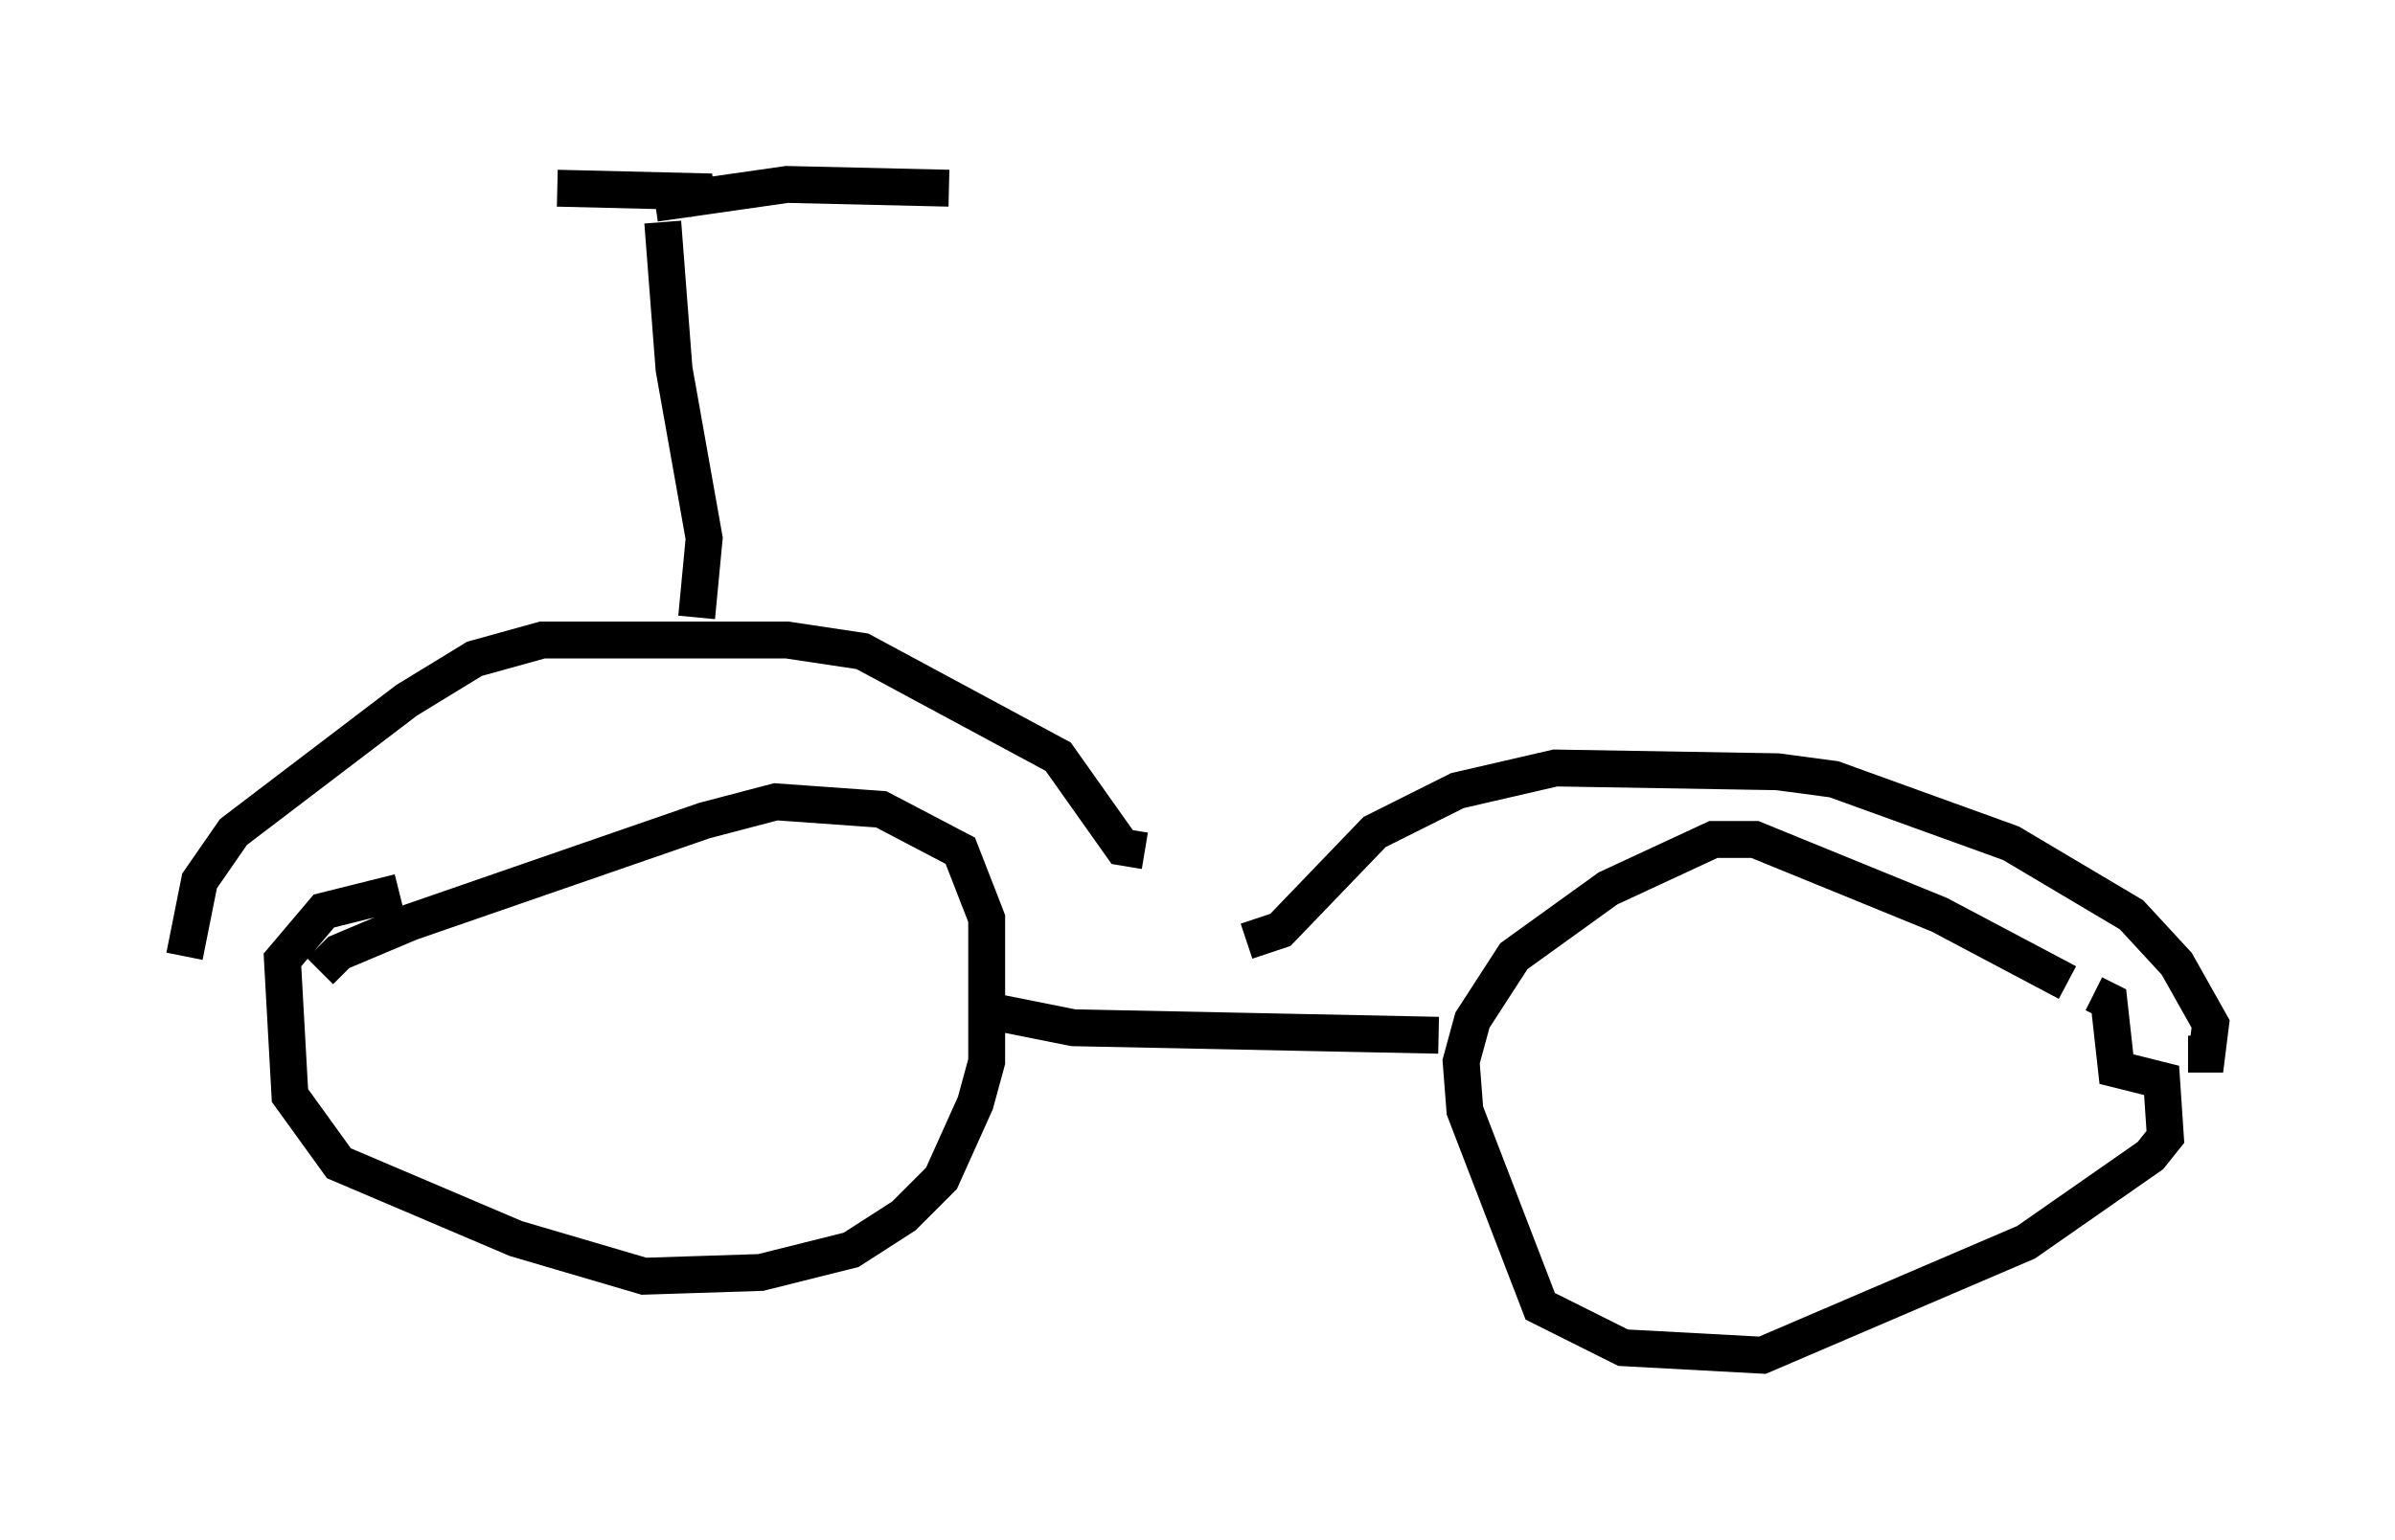 <?xml version="1.0" encoding="utf-8" ?>
<svg baseProfile="full" height="41.748" version="1.1" width="64.921" xmlns="http://www.w3.org/2000/svg" xmlns:ev="http://www.w3.org/2001/xml-events" xmlns:xlink="http://www.w3.org/1999/xlink"><defs /><rect fill="white" height="41.748" width="64.921" x="0" y="0" /><path d="M56.859, 27.561 m-0.817, -0.919 l-3.471, -1.838 -5.002, -2.042 l-1.123, 0.0 -2.858, 1.327 l-2.552, 1.838 -1.123, 1.735 l-0.306, 1.123 0.102, 1.327 l2.042, 5.308 2.246, 1.123 l3.777, 0.204 7.146, -3.063 l3.369, -2.348 0.408, -0.51 l-0.102, -1.531 -1.225, -0.306 l-0.204, -1.838 -0.408, -0.204 m-48.082, -0.613 l0.51, -0.51 1.94, -0.817 l7.963, -2.756 1.94, -0.51 l2.858, 0.204 2.144, 1.123 l0.715, 1.838 0.0, 3.879 l-0.306, 1.123 -0.919, 2.042 l-1.021, 1.021 -1.429, 0.919 l-2.45, 0.613 -3.165, 0.102 l-3.471, -1.021 -4.798, -2.042 l-1.327, -1.838 -0.204, -3.675 l1.123, -1.327 2.042, -0.51 m28.175, 3.879 l-9.902, -0.204 -2.552, -0.51 m32.769, 1.225 l0.51, 0.0 0.102, -0.817 l-0.919, -1.633 -1.225, -1.327 l-3.267, -1.94 -4.798, -1.735 l-1.531, -0.204 -6.023, -0.102 l-2.654, 0.613 -2.246, 1.123 l-2.552, 2.654 -0.919, 0.306 m-2.756, -2.45 l-0.613, -0.102 -1.735, -2.45 l-5.308, -2.858 -2.042, -0.306 l-6.635, 0.0 -1.838, 0.51 l-1.838, 1.123 -4.696, 3.573 l-0.919, 1.327 -0.408, 2.042 m13.883, -9.188 l0.204, -2.144 -0.817, -4.594 l-0.306, -3.981 m-2.858, -0.919 l4.185, 0.102 -0.715, 0.204 m-0.817, 0.102 l3.573, -0.51 4.39, 0.102 " fill="none" stroke="black" stroke-width="1" /></svg>